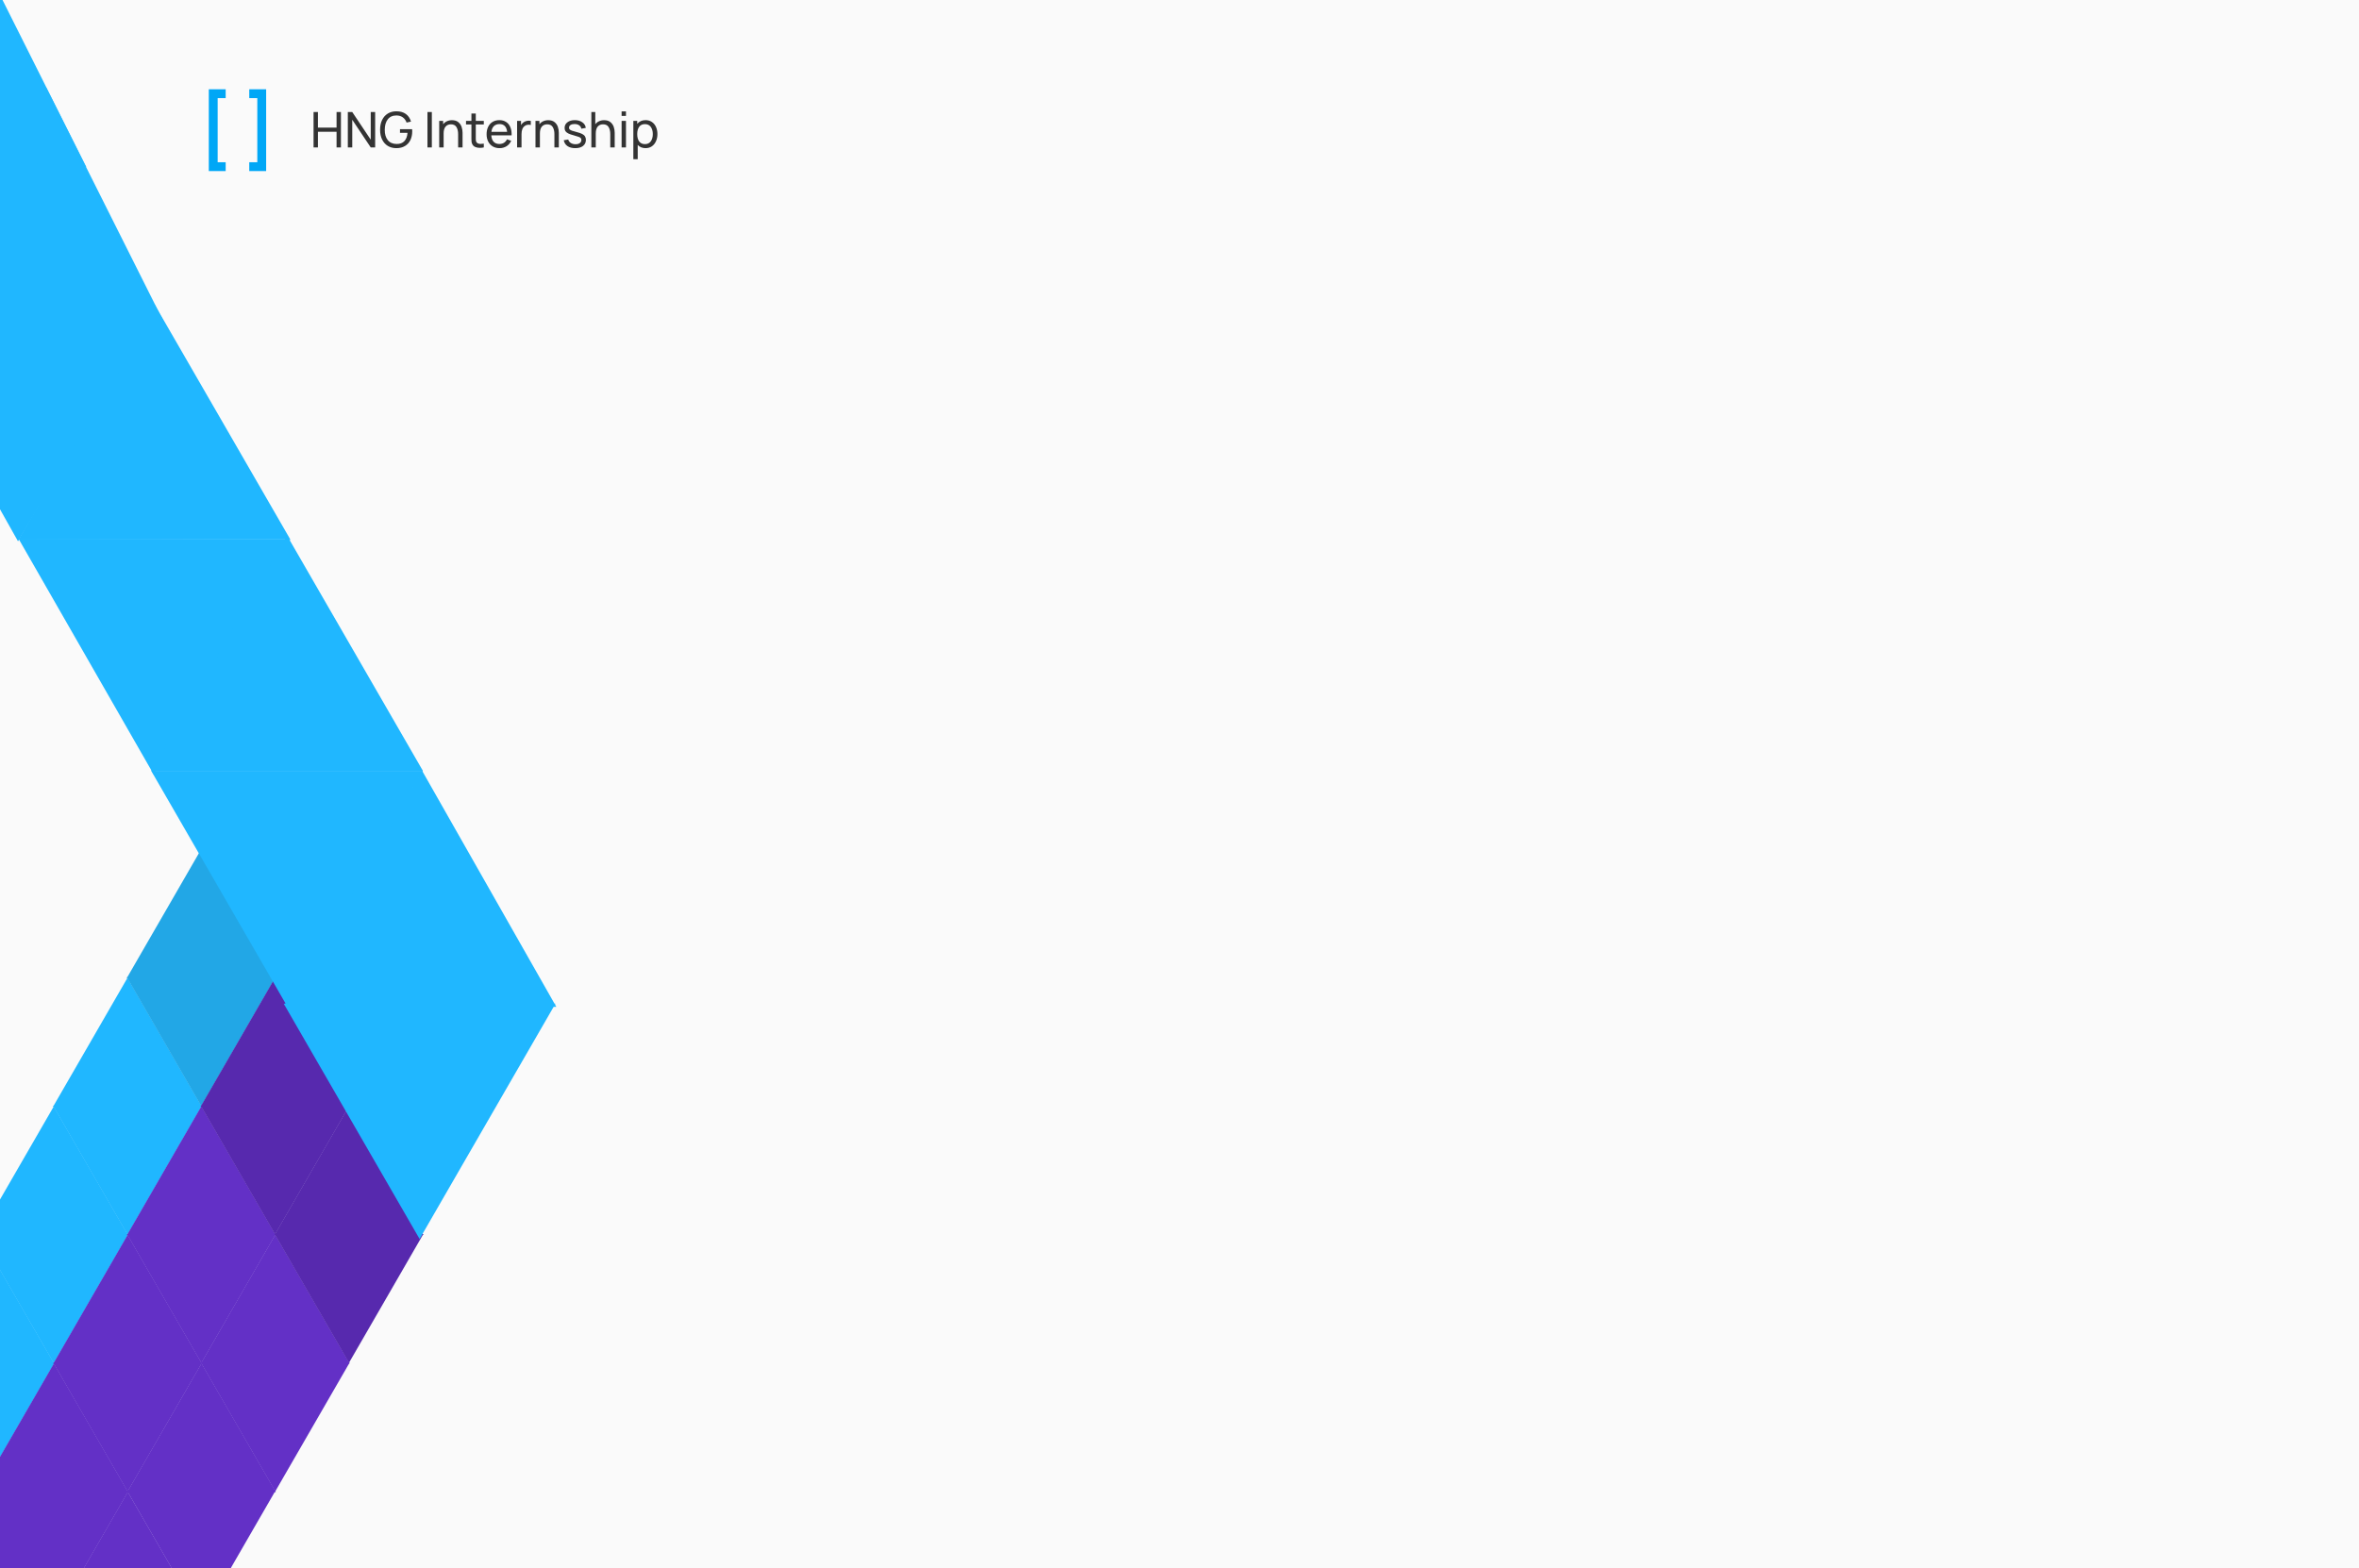 <svg width="1152" height="766" viewBox="0 0 1152 766" fill="none" xmlns="http://www.w3.org/2000/svg">
<rect x="0" y="0" width="1152" height="766" fill="#808080" stroke="none"/>
<g clip-path="url(#clip0)">
<rect width="1152" height="766" fill="#FAFAFA"/>
<path d="M-9.753 603.225L26.577 666.151H-46.084L-9.753 603.225Z" fill="#20B7FF"/>
<path d="M-9.754 728.658L26.576 665.731H-46.085L-9.754 728.658Z" fill="#20B7FF"/>
<path d="M26.323 665.941L62.653 728.867H-10.008L26.323 665.941Z" fill="#6330C6"/>
<path d="M26.323 791.374L62.653 728.448H-10.008L26.323 791.374Z" fill="#6330C6"/>
<path d="M62.401 728.658L98.731 791.584H26.07L62.401 728.658Z" fill="#6330C6"/>
<path d="M26.247 540.413L62.578 603.339H-10.083L26.247 540.413Z" fill="#20B7FF"/>
<path d="M26.247 665.845L62.578 602.919H-10.083L26.247 665.845Z" fill="#20B7FF"/>
<path d="M62.325 603.129L98.655 666.055H25.994L62.325 603.129Z" fill="#6330C6"/>
<path d="M62.325 728.561L98.655 665.635H25.994L62.325 728.561Z" fill="#6330C6"/>
<path d="M98.403 665.845L134.733 728.771H62.072L98.403 665.845Z" fill="#6330C6"/>
<path d="M98.251 790.919L134.582 727.993H61.921L98.251 790.919Z" fill="#6330C6"/>
<path d="M62.249 477.601L98.58 540.527H25.919L62.249 477.601Z" fill="#20B7FF"/>
<path d="M62.249 603.034L98.58 540.108H25.919L62.249 603.034Z" fill="#20B7FF"/>
<path d="M98.328 540.317L134.658 603.243H61.997L98.328 540.317Z" fill="#6330C6"/>
<path d="M98.328 665.75L134.658 602.824H61.997L98.328 665.75Z" fill="#6330C6"/>
<path d="M134.405 603.034L170.735 665.96H98.074L134.405 603.034Z" fill="#6330C6"/>
<path d="M134.405 728.466L170.735 665.54H98.074L134.405 728.466Z" fill="#6330C6"/>
<path d="M98.251 414.789L134.582 477.715H61.921L98.251 414.789Z" fill="#22A7E6"/>
<path d="M98.251 540.221L134.582 477.295H61.921L98.251 540.221Z" fill="#22A7E6"/>
<path d="M134.329 477.505L170.659 540.431H97.998L134.329 477.505Z" fill="#5729AE"/>
<path d="M134.329 602.937L170.659 540.011H97.998L134.329 602.937Z" fill="#5729AE"/>
<path d="M170.407 540.221L206.737 603.147H134.076L170.407 540.221Z" fill="#5729AE"/>
<path d="M170.407 665.654L206.737 602.728H134.076L170.407 665.654Z" fill="#5729AE"/>
<path d="M141.735 263.536L75.052 378.236L9.06 263.137L141.735 263.536Z" fill="#20B7FF"/>
<path d="M271.67 491.76L206.113 376.413L138.998 490.861L271.67 491.76Z" fill="#20B7FF"/>
<path d="M140.177 261.589L206.515 376.489H73.84L140.177 261.589Z" fill="#20B7FF"/>
<path d="M204.905 605.14L271.242 490.24H138.567L204.905 605.14Z" fill="#20B7FF"/>
<path d="M75.451 148.604L141.788 263.504H9.113L75.451 148.604Z" fill="#20B7FF"/>
<path d="M140.177 491.389L206.515 376.489H73.84L140.177 491.389Z" fill="#20B7FF"/>
<path d="M76.482 150.277L8.797 264.389L-56.184 148.716L76.482 150.277Z" fill="#20B7FF"/>
<path d="M81.988 161.255L-50.459 153.463L22.512 42.657L81.988 161.255Z" fill="#20B7FF"/>
<path d="M42.156 81.591L-90.291 73.799L-17.32 -37.007L42.156 81.591Z" fill="#20B7FF"/>
<path d="M-46.05 786.831L26.611 786.831L-9.72 723.905L-46.05 786.831Z" fill="#6330C6"/>
<path d="M101.966 43.6H110.21V47.92H106.286V79.24H110.21V83.56H101.966V43.6ZM129.97 83.56H121.726V79.24H125.65V47.92H121.726V43.6H129.97V83.56Z" fill="#00A7F6"/>
<path d="M153.125 54.72H155.261V62.328H164.357V54.72H166.493V72H164.357V64.368H155.261V72H153.125V54.72ZM169.86 54.72H172.02L181.044 68.208V54.72H183.204V72H181.044L172.02 58.488V72H169.86V54.72ZM193.579 72.36C191.995 72.36 190.603 72 189.403 71.28C188.203 70.544 187.267 69.496 186.595 68.136C185.939 66.776 185.611 65.184 185.611 63.36C185.611 61.536 185.939 59.952 186.595 58.608C187.251 57.248 188.179 56.2 189.379 55.464C190.579 54.728 191.979 54.36 193.579 54.36C195.467 54.36 197.011 54.8 198.211 55.68C199.411 56.56 200.243 57.8 200.707 59.4L198.547 59.856C198.163 58.784 197.555 57.944 196.723 57.336C195.891 56.728 194.875 56.416 193.675 56.4C191.803 56.384 190.371 57.008 189.379 58.272C188.403 59.52 187.907 61.216 187.891 63.36C187.875 65.488 188.363 67.176 189.355 68.424C190.347 69.672 191.787 70.304 193.675 70.32C195.307 70.336 196.571 69.872 197.467 68.928C198.363 67.984 198.875 66.632 199.003 64.872H195.331V63.096H201.259C201.291 63.32 201.307 63.664 201.307 64.128C201.307 65.728 201.011 67.152 200.419 68.4C199.827 69.632 198.947 70.6 197.779 71.304C196.611 72.008 195.211 72.36 193.579 72.36ZM208.748 54.72H210.884V72H208.748V54.72ZM220.725 58.704C222.021 58.704 223.053 59.024 223.821 59.664C224.589 60.304 225.125 61.088 225.429 62.016C225.733 62.928 225.885 63.864 225.885 64.824V72H223.725V65.496C223.725 64.104 223.453 62.96 222.909 62.064C222.365 61.168 221.461 60.72 220.197 60.72C219.093 60.72 218.221 61.096 217.581 61.848C216.957 62.6 216.645 63.704 216.645 65.16V72H214.485V59.04H216.405V60.696C216.885 60.056 217.493 59.568 218.229 59.232C218.965 58.88 219.797 58.704 220.725 58.704ZM232.352 67.008C232.352 67.136 232.352 67.392 232.352 67.776C232.352 68.16 232.368 68.472 232.4 68.712C232.448 68.952 232.52 69.16 232.616 69.336C232.968 69.976 233.672 70.296 234.728 70.296C235.208 70.296 235.72 70.248 236.264 70.152V72C235.624 72.144 234.976 72.216 234.32 72.216C233.472 72.216 232.72 72.072 232.064 71.784C231.424 71.496 230.952 71.048 230.648 70.44C230.472 70.072 230.352 69.704 230.288 69.336C230.24 68.952 230.216 68.488 230.216 67.944V67.104V60.792H227.576V59.04H230.216V55.44H232.352V59.04H236.264V60.792H232.352V67.008ZM239.928 66.12C240.008 67.464 240.384 68.504 241.056 69.24C241.744 69.96 242.68 70.32 243.864 70.32C244.712 70.32 245.456 70.128 246.096 69.744C246.736 69.344 247.232 68.776 247.584 68.04L249.648 68.76C249.136 69.896 248.376 70.784 247.368 71.424C246.36 72.048 245.224 72.36 243.96 72.36C242.696 72.36 241.584 72.08 240.624 71.52C239.68 70.96 238.944 70.168 238.416 69.144C237.888 68.12 237.624 66.936 237.624 65.592C237.624 64.2 237.88 62.984 238.392 61.944C238.904 60.888 239.632 60.08 240.576 59.52C241.52 58.96 242.616 58.68 243.864 58.68C245.16 58.68 246.264 58.984 247.176 59.592C248.104 60.184 248.792 61.04 249.24 62.16C249.704 63.28 249.904 64.6 249.84 66.12H239.928ZM243.936 60.6C242.784 60.6 241.872 60.928 241.2 61.584C240.528 62.224 240.12 63.16 239.976 64.392H247.656C247.368 61.864 246.128 60.6 243.936 60.6ZM255.548 59.832C255.9 59.544 256.316 59.328 256.796 59.184C257.276 59.024 257.764 58.944 258.26 58.944C258.644 58.944 258.964 58.976 259.22 59.04V61.032C258.868 60.952 258.54 60.912 258.236 60.912C257.452 60.912 256.788 61.12 256.244 61.536C255.204 62.272 254.684 63.592 254.684 65.496V72H252.524V59.04H254.444V61.08C254.732 60.568 255.1 60.152 255.548 59.832ZM267.74 58.704C269.036 58.704 270.068 59.024 270.836 59.664C271.604 60.304 272.14 61.088 272.444 62.016C272.748 62.928 272.9 63.864 272.9 64.824V72H270.74V65.496C270.74 64.104 270.468 62.96 269.924 62.064C269.38 61.168 268.476 60.72 267.212 60.72C266.108 60.72 265.236 61.096 264.596 61.848C263.972 62.6 263.66 63.704 263.66 65.16V72H261.5V59.04H263.42V60.696C263.9 60.056 264.508 59.568 265.244 59.232C265.98 58.88 266.812 58.704 267.74 58.704ZM280.928 72.36C279.376 72.36 278.104 72.024 277.112 71.352C276.136 70.664 275.536 69.712 275.312 68.496L277.496 68.136C277.672 68.84 278.08 69.4 278.72 69.816C279.36 70.232 280.144 70.44 281.072 70.44C281.952 70.44 282.64 70.256 283.136 69.888C283.648 69.52 283.904 69.016 283.904 68.376C283.904 67.992 283.816 67.696 283.64 67.488C283.48 67.264 283.152 67.056 282.656 66.864C282.16 66.672 281.36 66.424 280.256 66.12C279.088 65.816 278.176 65.504 277.52 65.184C276.88 64.848 276.416 64.472 276.128 64.056C275.856 63.624 275.72 63.096 275.72 62.472C275.72 61.336 276.176 60.424 277.088 59.736C278 59.032 279.208 58.68 280.712 58.68C282.184 58.68 283.408 59.032 284.384 59.736C285.376 60.424 285.936 61.336 286.064 62.472L283.88 62.856C283.768 62.152 283.416 61.6 282.824 61.2C282.232 60.784 281.472 60.576 280.544 60.576C279.744 60.576 279.096 60.736 278.6 61.056C278.12 61.376 277.88 61.808 277.88 62.352C277.88 62.688 277.976 62.968 278.168 63.192C278.376 63.4 278.736 63.608 279.248 63.816C279.76 64.008 280.536 64.232 281.576 64.488C282.728 64.776 283.632 65.088 284.288 65.424C284.944 65.76 285.408 66.16 285.68 66.624C285.968 67.072 286.112 67.64 286.112 68.328C286.112 69.576 285.648 70.56 284.72 71.28C283.808 72 282.544 72.36 280.928 72.36ZM295.022 58.704C296.318 58.704 297.35 59.024 298.118 59.664C298.886 60.304 299.422 61.088 299.726 62.016C300.03 62.928 300.182 63.864 300.182 64.824V72H298.022V65.496C298.022 64.104 297.75 62.96 297.206 62.064C296.662 61.168 295.758 60.72 294.494 60.72C293.39 60.72 292.518 61.096 291.878 61.848C291.254 62.6 290.942 63.704 290.942 65.16V72H288.782V54.72H290.702V60.696C291.182 60.056 291.79 59.568 292.526 59.232C293.262 58.88 294.094 58.704 295.022 58.704ZM303.553 54.408H305.689V56.616H303.553V54.408ZM303.553 59.04H305.689V72H303.553V59.04ZM315.265 58.68C316.433 58.68 317.457 58.976 318.337 59.568C319.217 60.16 319.889 60.976 320.353 62.016C320.817 63.04 321.049 64.2 321.049 65.496C321.049 66.792 320.809 67.96 320.329 69C319.865 70.04 319.193 70.864 318.313 71.472C317.449 72.064 316.425 72.36 315.241 72.36C313.689 72.36 312.417 71.84 311.425 70.8V77.76H309.289V59.04H311.185V60.48C312.177 59.28 313.537 58.68 315.265 58.68ZM314.977 70.392C316.209 70.392 317.153 69.936 317.809 69.024C318.465 68.112 318.793 66.936 318.793 65.496C318.793 64.056 318.465 62.888 317.809 61.992C317.153 61.08 316.193 60.624 314.929 60.624C313.697 60.624 312.761 61.064 312.121 61.944C311.497 62.824 311.185 64.008 311.185 65.496C311.185 66.984 311.497 68.176 312.121 69.072C312.761 69.952 313.713 70.392 314.977 70.392Z" fill="#333333"/>
</g>
<defs>
<clipPath id="clip0">
<rect width="1152" height="766" fill="white"/>
</clipPath>
</defs>
</svg>
